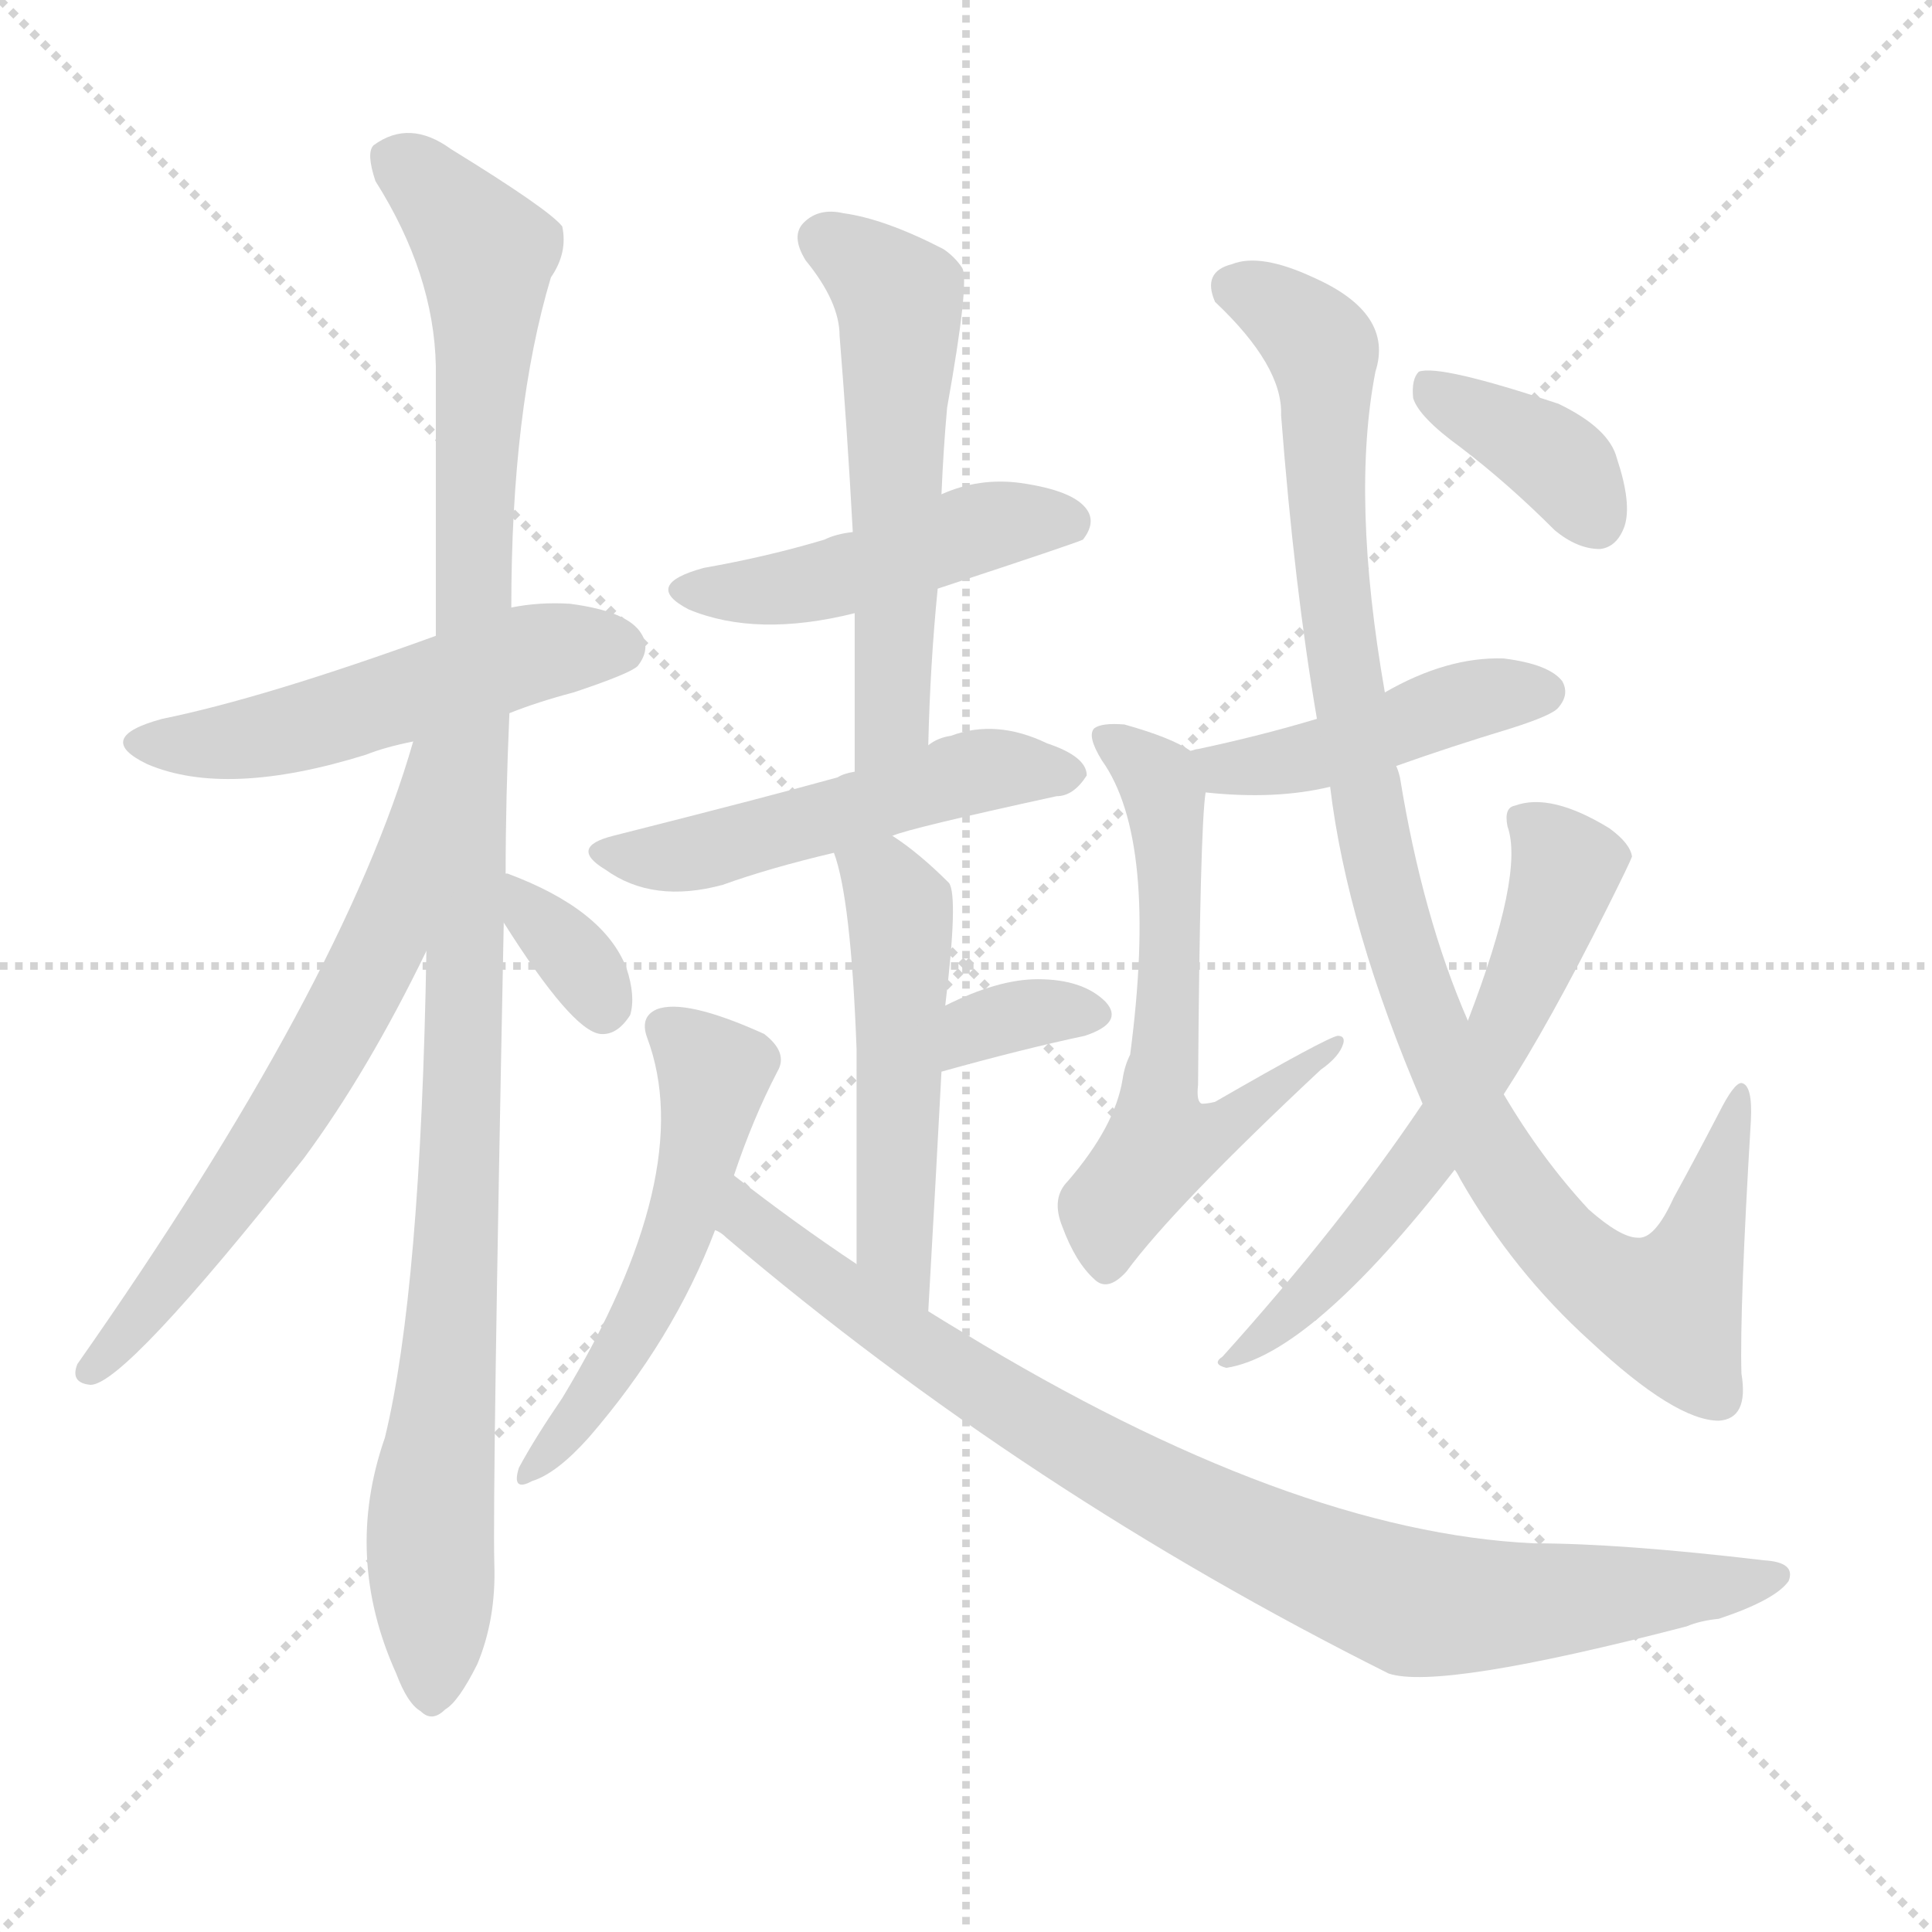 <svg version="1.1" viewBox="0 0 1024 1024" xmlns="http://www.w3.org/2000/svg">
  <g stroke="lightgray" stroke-dasharray="1,1" stroke-width="1" transform="scale(4, 4)">
    <line x1="0" y1="0" x2="256" y2="256"></line>
    <line x1="256" y1="0" x2="0" y2="256"></line>
    <line x1="128" y1="0" x2="128" y2="256"></line>
    <line x1="0" y1="128" x2="256" y2="128"></line>
  </g>
  <g transform="scale(1, -1) translate(0, -900)">
    <style type="text/css">
      
        @keyframes keyframes0 {
          from {
            stroke: red;
            stroke-dashoffset: 512;
            stroke-width: 128;
          }
          63% {
            animation-timing-function: step-end;
            stroke: red;
            stroke-dashoffset: 0;
            stroke-width: 128;
          }
          to {
            stroke: black;
            stroke-width: 1024;
          }
        }
        #make-me-a-hanzi-animation-0 {
          animation: keyframes0 0.667s both;
          animation-delay: 0s;
          animation-timing-function: linear;
        }
      
        @keyframes keyframes1 {
          from {
            stroke: red;
            stroke-dashoffset: 1088;
            stroke-width: 128;
          }
          78% {
            animation-timing-function: step-end;
            stroke: red;
            stroke-dashoffset: 0;
            stroke-width: 128;
          }
          to {
            stroke: black;
            stroke-width: 1024;
          }
        }
        #make-me-a-hanzi-animation-1 {
          animation: keyframes1 1.135s both;
          animation-delay: 0.667s;
          animation-timing-function: linear;
        }
      
        @keyframes keyframes2 {
          from {
            stroke: red;
            stroke-dashoffset: 636;
            stroke-width: 128;
          }
          67% {
            animation-timing-function: step-end;
            stroke: red;
            stroke-dashoffset: 0;
            stroke-width: 128;
          }
          to {
            stroke: black;
            stroke-width: 1024;
          }
        }
        #make-me-a-hanzi-animation-2 {
          animation: keyframes2 0.768s both;
          animation-delay: 1.802s;
          animation-timing-function: linear;
        }
      
        @keyframes keyframes3 {
          from {
            stroke: red;
            stroke-dashoffset: 342;
            stroke-width: 128;
          }
          53% {
            animation-timing-function: step-end;
            stroke: red;
            stroke-dashoffset: 0;
            stroke-width: 128;
          }
          to {
            stroke: black;
            stroke-width: 1024;
          }
        }
        #make-me-a-hanzi-animation-3 {
          animation: keyframes3 0.528s both;
          animation-delay: 2.57s;
          animation-timing-function: linear;
        }
      
        @keyframes keyframes4 {
          from {
            stroke: red;
            stroke-dashoffset: 464;
            stroke-width: 128;
          }
          60% {
            animation-timing-function: step-end;
            stroke: red;
            stroke-dashoffset: 0;
            stroke-width: 128;
          }
          to {
            stroke: black;
            stroke-width: 1024;
          }
        }
        #make-me-a-hanzi-animation-4 {
          animation: keyframes4 0.628s both;
          animation-delay: 3.098s;
          animation-timing-function: linear;
        }
      
        @keyframes keyframes5 {
          from {
            stroke: red;
            stroke-dashoffset: 554;
            stroke-width: 128;
          }
          64% {
            animation-timing-function: step-end;
            stroke: red;
            stroke-dashoffset: 0;
            stroke-width: 128;
          }
          to {
            stroke: black;
            stroke-width: 1024;
          }
        }
        #make-me-a-hanzi-animation-5 {
          animation: keyframes5 0.701s both;
          animation-delay: 3.726s;
          animation-timing-function: linear;
        }
      
        @keyframes keyframes6 {
          from {
            stroke: red;
            stroke-dashoffset: 508;
            stroke-width: 128;
          }
          62% {
            animation-timing-function: step-end;
            stroke: red;
            stroke-dashoffset: 0;
            stroke-width: 128;
          }
          to {
            stroke: black;
            stroke-width: 1024;
          }
        }
        #make-me-a-hanzi-animation-6 {
          animation: keyframes6 0.663s both;
          animation-delay: 4.426s;
          animation-timing-function: linear;
        }
      
        @keyframes keyframes7 {
          from {
            stroke: red;
            stroke-dashoffset: 506;
            stroke-width: 128;
          }
          62% {
            animation-timing-function: step-end;
            stroke: red;
            stroke-dashoffset: 0;
            stroke-width: 128;
          }
          to {
            stroke: black;
            stroke-width: 1024;
          }
        }
        #make-me-a-hanzi-animation-7 {
          animation: keyframes7 0.662s both;
          animation-delay: 5.09s;
          animation-timing-function: linear;
        }
      
        @keyframes keyframes8 {
          from {
            stroke: red;
            stroke-dashoffset: 338;
            stroke-width: 128;
          }
          52% {
            animation-timing-function: step-end;
            stroke: red;
            stroke-dashoffset: 0;
            stroke-width: 128;
          }
          to {
            stroke: black;
            stroke-width: 1024;
          }
        }
        #make-me-a-hanzi-animation-8 {
          animation: keyframes8 0.525s both;
          animation-delay: 5.752s;
          animation-timing-function: linear;
        }
      
        @keyframes keyframes9 {
          from {
            stroke: red;
            stroke-dashoffset: 521;
            stroke-width: 128;
          }
          63% {
            animation-timing-function: step-end;
            stroke: red;
            stroke-dashoffset: 0;
            stroke-width: 128;
          }
          to {
            stroke: black;
            stroke-width: 1024;
          }
        }
        #make-me-a-hanzi-animation-9 {
          animation: keyframes9 0.674s both;
          animation-delay: 6.277s;
          animation-timing-function: linear;
        }
      
        @keyframes keyframes10 {
          from {
            stroke: red;
            stroke-dashoffset: 871;
            stroke-width: 128;
          }
          74% {
            animation-timing-function: step-end;
            stroke: red;
            stroke-dashoffset: 0;
            stroke-width: 128;
          }
          to {
            stroke: black;
            stroke-width: 1024;
          }
        }
        #make-me-a-hanzi-animation-10 {
          animation: keyframes10 0.959s both;
          animation-delay: 6.951s;
          animation-timing-function: linear;
        }
      
        @keyframes keyframes11 {
          from {
            stroke: red;
            stroke-dashoffset: 447;
            stroke-width: 128;
          }
          59% {
            animation-timing-function: step-end;
            stroke: red;
            stroke-dashoffset: 0;
            stroke-width: 128;
          }
          to {
            stroke: black;
            stroke-width: 1024;
          }
        }
        #make-me-a-hanzi-animation-11 {
          animation: keyframes11 0.614s both;
          animation-delay: 7.91s;
          animation-timing-function: linear;
        }
      
        @keyframes keyframes12 {
          from {
            stroke: red;
            stroke-dashoffset: 597;
            stroke-width: 128;
          }
          66% {
            animation-timing-function: step-end;
            stroke: red;
            stroke-dashoffset: 0;
            stroke-width: 128;
          }
          to {
            stroke: black;
            stroke-width: 1024;
          }
        }
        #make-me-a-hanzi-animation-12 {
          animation: keyframes12 0.736s both;
          animation-delay: 8.523s;
          animation-timing-function: linear;
        }
      
        @keyframes keyframes13 {
          from {
            stroke: red;
            stroke-dashoffset: 1001;
            stroke-width: 128;
          }
          77% {
            animation-timing-function: step-end;
            stroke: red;
            stroke-dashoffset: 0;
            stroke-width: 128;
          }
          to {
            stroke: black;
            stroke-width: 1024;
          }
        }
        #make-me-a-hanzi-animation-13 {
          animation: keyframes13 1.065s both;
          animation-delay: 9.259s;
          animation-timing-function: linear;
        }
      
        @keyframes keyframes14 {
          from {
            stroke: red;
            stroke-dashoffset: 609;
            stroke-width: 128;
          }
          66% {
            animation-timing-function: step-end;
            stroke: red;
            stroke-dashoffset: 0;
            stroke-width: 128;
          }
          to {
            stroke: black;
            stroke-width: 1024;
          }
        }
        #make-me-a-hanzi-animation-14 {
          animation: keyframes14 0.746s both;
          animation-delay: 10.324s;
          animation-timing-function: linear;
        }
      
        @keyframes keyframes15 {
          from {
            stroke: red;
            stroke-dashoffset: 373;
            stroke-width: 128;
          }
          55% {
            animation-timing-function: step-end;
            stroke: red;
            stroke-dashoffset: 0;
            stroke-width: 128;
          }
          to {
            stroke: black;
            stroke-width: 1024;
          }
        }
        #make-me-a-hanzi-animation-15 {
          animation: keyframes15 0.554s both;
          animation-delay: 11.069s;
          animation-timing-function: linear;
        }
      
    </style>
    
      <path d="M 270 522 Q 285 528 304 533 Q 334 543 338 547 Q 345 556 340 564 Q 333 576 302 580 Q 286 581 271 578 L 231 563 Q 140 530 86 519 Q 49 509 78 495 Q 120 477 194 500 Q 204 504 219 507 L 270 522 Z" fill="lightgray"></path>
    
      <path d="M 268 437 Q 268 477 270 522 L 271 578 Q 271 683 292 753 Q 301 766 298 780 Q 291 789 239 821 Q 217 837 198 823 Q 194 819 199 804 Q 230 755 231 706 Q 231 639 231 563 L 226 396 Q 223 216 204 138 Q 182 75 210 13 Q 216 -3 223 -7 Q 229 -13 236 -6 Q 243 -2 253 18 Q 263 42 262 71 Q 261 111 267 411 L 268 437 Z" fill="lightgray"></path>
    
      <path d="M 219 507 Q 182 378 41 177 Q 37 167 48 166 Q 66 166 161 286 Q 195 332 226 396 C 297 539 228 536 219 507 Z" fill="lightgray"></path>
    
      <path d="M 267 411 Q 303 354 318 352 Q 327 351 334 362 Q 337 372 332 387 Q 320 418 269 437 L 268 437 C 247 443 251 436 267 411 Z" fill="lightgray"></path>
    
      <path d="M 497 588 Q 570 612 574 614 Q 581 623 576 630 Q 569 640 541 644 Q 519 647 499 638 L 452 618 Q 443 617 437 614 Q 407 605 373 599 Q 340 590 365 577 Q 401 562 453 575 L 497 588 Z" fill="lightgray"></path>
    
      <path d="M 492 505 Q 493 548 497 588 L 499 638 Q 500 662 502 684 Q 514 751 510 758 Q 506 764 500 768 Q 469 784 447 787 Q 434 790 426 782 Q 419 775 427 762 Q 445 740 445 722 Q 449 673 452 618 L 453 575 Q 453 535 453 491 C 453 461 491 475 492 505 Z" fill="lightgray"></path>
    
      <path d="M 473 457 Q 482 461 560 478 Q 569 478 576 489 Q 576 499 555 506 Q 528 519 504 510 Q 497 509 492 505 L 453 491 Q 447 490 444 488 Q 408 478 325 457 Q 301 451 321 439 Q 346 421 383 431 Q 408 440 442 448 L 473 457 Z" fill="lightgray"></path>
    
      <path d="M 492 205 Q 496 275 499 332 L 501 367 Q 508 425 503 432 Q 487 448 473 457 C 448 474 433 477 442 448 Q 451 424 454 344 Q 454 302 454 230 C 454 200 490 175 492 205 Z" fill="lightgray"></path>
    
      <path d="M 499 332 Q 542 344 575 351 Q 596 358 586 369 Q 574 381 550 381 Q 529 381 501 367 C 474 354 470 324 499 332 Z" fill="lightgray"></path>
    
      <path d="M 389 277 Q 399 307 412 332 Q 418 342 405 352 Q 363 371 348 365 Q 339 361 343 350 Q 370 278 298 159 Q 283 137 275 122 Q 271 109 282 115 Q 295 119 312 138 Q 357 190 379 248 L 389 277 Z" fill="lightgray"></path>
    
      <path d="M 379 248 Q 382 247 385 244 Q 544 109 736 13 Q 763 4 894 38 Q 901 41 911 42 Q 941 52 948 62 Q 952 72 935 73 Q 859 82 813 82 Q 684 88 510 194 Q 500 200 492 205 L 454 230 Q 421 252 389 277 C 365 295 355 266 379 248 Z" fill="lightgray"></path>
    
      <path d="M 740 494 Q 768 504 801 514 Q 823 521 826 525 Q 832 532 828 539 Q 821 548 797 551 Q 767 552 734 533 L 698 519 Q 668 510 635 503 Q 634 503 631 502 C 602 495 609 483 639 480 Q 676 476 705 483 L 740 494 Z" fill="lightgray"></path>
    
      <path d="M 631 502 Q 621 509 596 516 Q 584 517 580 514 Q 576 510 584 497 Q 614 455 599 341 Q 596 335 595 328 Q 591 303 566 274 Q 557 265 563 250 Q 570 231 580 222 Q 587 215 597 226 Q 622 260 700 333 Q 710 340 712 347 Q 713 351 709 351 Q 703 350 644 316 Q 640 315 637 315 Q 634 316 635 325 Q 636 461 639 480 C 641 497 641 497 631 502 Z" fill="lightgray"></path>
    
      <path d="M 771 280 Q 772 279 774 275 Q 802 226 843 189 Q 888 147 911 147 Q 927 148 923 172 Q 922 206 928 306 Q 929 325 923 326 Q 919 326 911 310 Q 898 285 887 265 Q 877 243 868 244 Q 859 244 842 259 Q 817 286 797 320 L 778 359 Q 754 414 742 488 Q 741 492 740 494 L 734 533 Q 716 636 729 703 Q 739 734 696 753 Q 668 766 653 760 Q 637 756 644 740 Q 680 706 679 680 Q 686 589 698 519 L 705 483 Q 714 408 754 315 L 771 280 Z" fill="lightgray"></path>
    
      <path d="M 754 315 Q 711 251 648 181 Q 642 177 650 175 Q 695 182 771 280 L 797 320 Q 821 357 852 419 Q 864 443 865 446 Q 864 453 853 461 Q 822 480 803 473 Q 797 472 799 462 Q 808 437 778 359 L 754 315 Z" fill="lightgray"></path>
    
      <path d="M 774 663 Q 799 644 824 619 Q 836 609 848 609 Q 857 610 861 621 Q 865 633 857 657 Q 853 673 826 686 Q 763 707 752 703 Q 748 699 749 689 Q 752 679 774 663 Z" fill="lightgray"></path>
    
    
      <clipPath id="make-me-a-hanzi-clip-0">
        <path d="M 270 522 Q 285 528 304 533 Q 334 543 338 547 Q 345 556 340 564 Q 333 576 302 580 Q 286 581 271 578 L 231 563 Q 140 530 86 519 Q 49 509 78 495 Q 120 477 194 500 Q 204 504 219 507 L 270 522 Z"></path>
      </clipPath>
      <path clip-path="url(#make-me-a-hanzi-clip-0)" d="M 79 508 L 148 511 L 273 552 L 328 557" fill="none" id="make-me-a-hanzi-animation-0" stroke-dasharray="384 768" stroke-linecap="round"></path>
    
      <clipPath id="make-me-a-hanzi-clip-1">
        <path d="M 268 437 Q 268 477 270 522 L 271 578 Q 271 683 292 753 Q 301 766 298 780 Q 291 789 239 821 Q 217 837 198 823 Q 194 819 199 804 Q 230 755 231 706 Q 231 639 231 563 L 226 396 Q 223 216 204 138 Q 182 75 210 13 Q 216 -3 223 -7 Q 229 -13 236 -6 Q 243 -2 253 18 Q 263 42 262 71 Q 261 111 267 411 L 268 437 Z"></path>
      </clipPath>
      <path clip-path="url(#make-me-a-hanzi-clip-1)" d="M 209 817 L 249 778 L 258 756 L 248 372 L 240 201 L 228 95 L 229 5" fill="none" id="make-me-a-hanzi-animation-1" stroke-dasharray="960 1920" stroke-linecap="round"></path>
    
      <clipPath id="make-me-a-hanzi-clip-2">
        <path d="M 219 507 Q 182 378 41 177 Q 37 167 48 166 Q 66 166 161 286 Q 195 332 226 396 C 297 539 228 536 219 507 Z"></path>
      </clipPath>
      <path clip-path="url(#make-me-a-hanzi-clip-2)" d="M 226 503 L 204 404 L 187 369 L 111 247 L 48 174" fill="none" id="make-me-a-hanzi-animation-2" stroke-dasharray="508 1016" stroke-linecap="round"></path>
    
      <clipPath id="make-me-a-hanzi-clip-3">
        <path d="M 267 411 Q 303 354 318 352 Q 327 351 334 362 Q 337 372 332 387 Q 320 418 269 437 L 268 437 C 247 443 251 436 267 411 Z"></path>
      </clipPath>
      <path clip-path="url(#make-me-a-hanzi-clip-3)" d="M 269 430 L 275 430 L 286 409 L 307 389 L 319 365" fill="none" id="make-me-a-hanzi-animation-3" stroke-dasharray="214 428" stroke-linecap="round"></path>
    
      <clipPath id="make-me-a-hanzi-clip-4">
        <path d="M 497 588 Q 570 612 574 614 Q 581 623 576 630 Q 569 640 541 644 Q 519 647 499 638 L 452 618 Q 443 617 437 614 Q 407 605 373 599 Q 340 590 365 577 Q 401 562 453 575 L 497 588 Z"></path>
      </clipPath>
      <path clip-path="url(#make-me-a-hanzi-clip-4)" d="M 367 589 L 424 590 L 513 619 L 546 625 L 569 621" fill="none" id="make-me-a-hanzi-animation-4" stroke-dasharray="336 672" stroke-linecap="round"></path>
    
      <clipPath id="make-me-a-hanzi-clip-5">
        <path d="M 492 505 Q 493 548 497 588 L 499 638 Q 500 662 502 684 Q 514 751 510 758 Q 506 764 500 768 Q 469 784 447 787 Q 434 790 426 782 Q 419 775 427 762 Q 445 740 445 722 Q 449 673 452 618 L 453 575 Q 453 535 453 491 C 453 461 491 475 492 505 Z"></path>
      </clipPath>
      <path clip-path="url(#make-me-a-hanzi-clip-5)" d="M 437 773 L 477 739 L 473 519 L 458 498" fill="none" id="make-me-a-hanzi-animation-5" stroke-dasharray="426 852" stroke-linecap="round"></path>
    
      <clipPath id="make-me-a-hanzi-clip-6">
        <path d="M 473 457 Q 482 461 560 478 Q 569 478 576 489 Q 576 499 555 506 Q 528 519 504 510 Q 497 509 492 505 L 453 491 Q 447 490 444 488 Q 408 478 325 457 Q 301 451 321 439 Q 346 421 383 431 Q 408 440 442 448 L 473 457 Z"></path>
      </clipPath>
      <path clip-path="url(#make-me-a-hanzi-clip-6)" d="M 321 448 L 371 448 L 515 491 L 567 490" fill="none" id="make-me-a-hanzi-animation-6" stroke-dasharray="380 760" stroke-linecap="round"></path>
    
      <clipPath id="make-me-a-hanzi-clip-7">
        <path d="M 492 205 Q 496 275 499 332 L 501 367 Q 508 425 503 432 Q 487 448 473 457 C 448 474 433 477 442 448 Q 451 424 454 344 Q 454 302 454 230 C 454 200 490 175 492 205 Z"></path>
      </clipPath>
      <path clip-path="url(#make-me-a-hanzi-clip-7)" d="M 448 446 L 469 432 L 477 418 L 473 241 L 489 214" fill="none" id="make-me-a-hanzi-animation-7" stroke-dasharray="378 756" stroke-linecap="round"></path>
    
      <clipPath id="make-me-a-hanzi-clip-8">
        <path d="M 499 332 Q 542 344 575 351 Q 596 358 586 369 Q 574 381 550 381 Q 529 381 501 367 C 474 354 470 324 499 332 Z"></path>
      </clipPath>
      <path clip-path="url(#make-me-a-hanzi-clip-8)" d="M 507 337 L 512 349 L 527 359 L 556 365 L 577 362" fill="none" id="make-me-a-hanzi-animation-8" stroke-dasharray="210 420" stroke-linecap="round"></path>
    
      <clipPath id="make-me-a-hanzi-clip-9">
        <path d="M 389 277 Q 399 307 412 332 Q 418 342 405 352 Q 363 371 348 365 Q 339 361 343 350 Q 370 278 298 159 Q 283 137 275 122 Q 271 109 282 115 Q 295 119 312 138 Q 357 190 379 248 L 389 277 Z"></path>
      </clipPath>
      <path clip-path="url(#make-me-a-hanzi-clip-9)" d="M 354 355 L 378 331 L 364 261 L 332 187 L 284 124" fill="none" id="make-me-a-hanzi-animation-9" stroke-dasharray="393 786" stroke-linecap="round"></path>
    
      <clipPath id="make-me-a-hanzi-clip-10">
        <path d="M 379 248 Q 382 247 385 244 Q 544 109 736 13 Q 763 4 894 38 Q 901 41 911 42 Q 941 52 948 62 Q 952 72 935 73 Q 859 82 813 82 Q 684 88 510 194 Q 500 200 492 205 L 454 230 Q 421 252 389 277 C 365 295 355 266 379 248 Z"></path>
      </clipPath>
      <path clip-path="url(#make-me-a-hanzi-clip-10)" d="M 391 268 L 400 249 L 512 169 L 618 107 L 720 61 L 755 50 L 792 49 L 915 58 L 939 65" fill="none" id="make-me-a-hanzi-animation-10" stroke-dasharray="743 1486" stroke-linecap="round"></path>
    
      <clipPath id="make-me-a-hanzi-clip-11">
        <path d="M 740 494 Q 768 504 801 514 Q 823 521 826 525 Q 832 532 828 539 Q 821 548 797 551 Q 767 552 734 533 L 698 519 Q 668 510 635 503 Q 634 503 631 502 C 602 495 609 483 639 480 Q 676 476 705 483 L 740 494 Z"></path>
      </clipPath>
      <path clip-path="url(#make-me-a-hanzi-clip-11)" d="M 634 497 L 649 492 L 696 499 L 782 530 L 818 533" fill="none" id="make-me-a-hanzi-animation-11" stroke-dasharray="319 638" stroke-linecap="round"></path>
    
      <clipPath id="make-me-a-hanzi-clip-12">
        <path d="M 631 502 Q 621 509 596 516 Q 584 517 580 514 Q 576 510 584 497 Q 614 455 599 341 Q 596 335 595 328 Q 591 303 566 274 Q 557 265 563 250 Q 570 231 580 222 Q 587 215 597 226 Q 622 260 700 333 Q 710 340 712 347 Q 713 351 709 351 Q 703 350 644 316 Q 640 315 637 315 Q 634 316 635 325 Q 636 461 639 480 C 641 497 641 497 631 502 Z"></path>
      </clipPath>
      <path clip-path="url(#make-me-a-hanzi-clip-12)" d="M 585 510 L 614 487 L 618 473 L 621 363 L 615 293 L 643 299 L 708 347" fill="none" id="make-me-a-hanzi-animation-12" stroke-dasharray="469 938" stroke-linecap="round"></path>
    
      <clipPath id="make-me-a-hanzi-clip-13">
        <path d="M 771 280 Q 772 279 774 275 Q 802 226 843 189 Q 888 147 911 147 Q 927 148 923 172 Q 922 206 928 306 Q 929 325 923 326 Q 919 326 911 310 Q 898 285 887 265 Q 877 243 868 244 Q 859 244 842 259 Q 817 286 797 320 L 778 359 Q 754 414 742 488 Q 741 492 740 494 L 734 533 Q 716 636 729 703 Q 739 734 696 753 Q 668 766 653 760 Q 637 756 644 740 Q 680 706 679 680 Q 686 589 698 519 L 705 483 Q 714 408 754 315 L 771 280 Z"></path>
      </clipPath>
      <path clip-path="url(#make-me-a-hanzi-clip-13)" d="M 654 748 L 669 743 L 701 714 L 707 582 L 735 423 L 761 347 L 796 279 L 845 224 L 875 208 L 885 210 L 901 239 L 923 321" fill="none" id="make-me-a-hanzi-animation-13" stroke-dasharray="873 1746" stroke-linecap="round"></path>
    
      <clipPath id="make-me-a-hanzi-clip-14">
        <path d="M 754 315 Q 711 251 648 181 Q 642 177 650 175 Q 695 182 771 280 L 797 320 Q 821 357 852 419 Q 864 443 865 446 Q 864 453 853 461 Q 822 480 803 473 Q 797 472 799 462 Q 808 437 778 359 L 754 315 Z"></path>
      </clipPath>
      <path clip-path="url(#make-me-a-hanzi-clip-14)" d="M 810 464 L 831 440 L 791 344 L 753 281 L 695 214 L 653 179" fill="none" id="make-me-a-hanzi-animation-14" stroke-dasharray="481 962" stroke-linecap="round"></path>
    
      <clipPath id="make-me-a-hanzi-clip-15">
        <path d="M 774 663 Q 799 644 824 619 Q 836 609 848 609 Q 857 610 861 621 Q 865 633 857 657 Q 853 673 826 686 Q 763 707 752 703 Q 748 699 749 689 Q 752 679 774 663 Z"></path>
      </clipPath>
      <path clip-path="url(#make-me-a-hanzi-clip-15)" d="M 756 695 L 821 659 L 846 625" fill="none" id="make-me-a-hanzi-animation-15" stroke-dasharray="245 490" stroke-linecap="round"></path>
    
  </g>
</svg>